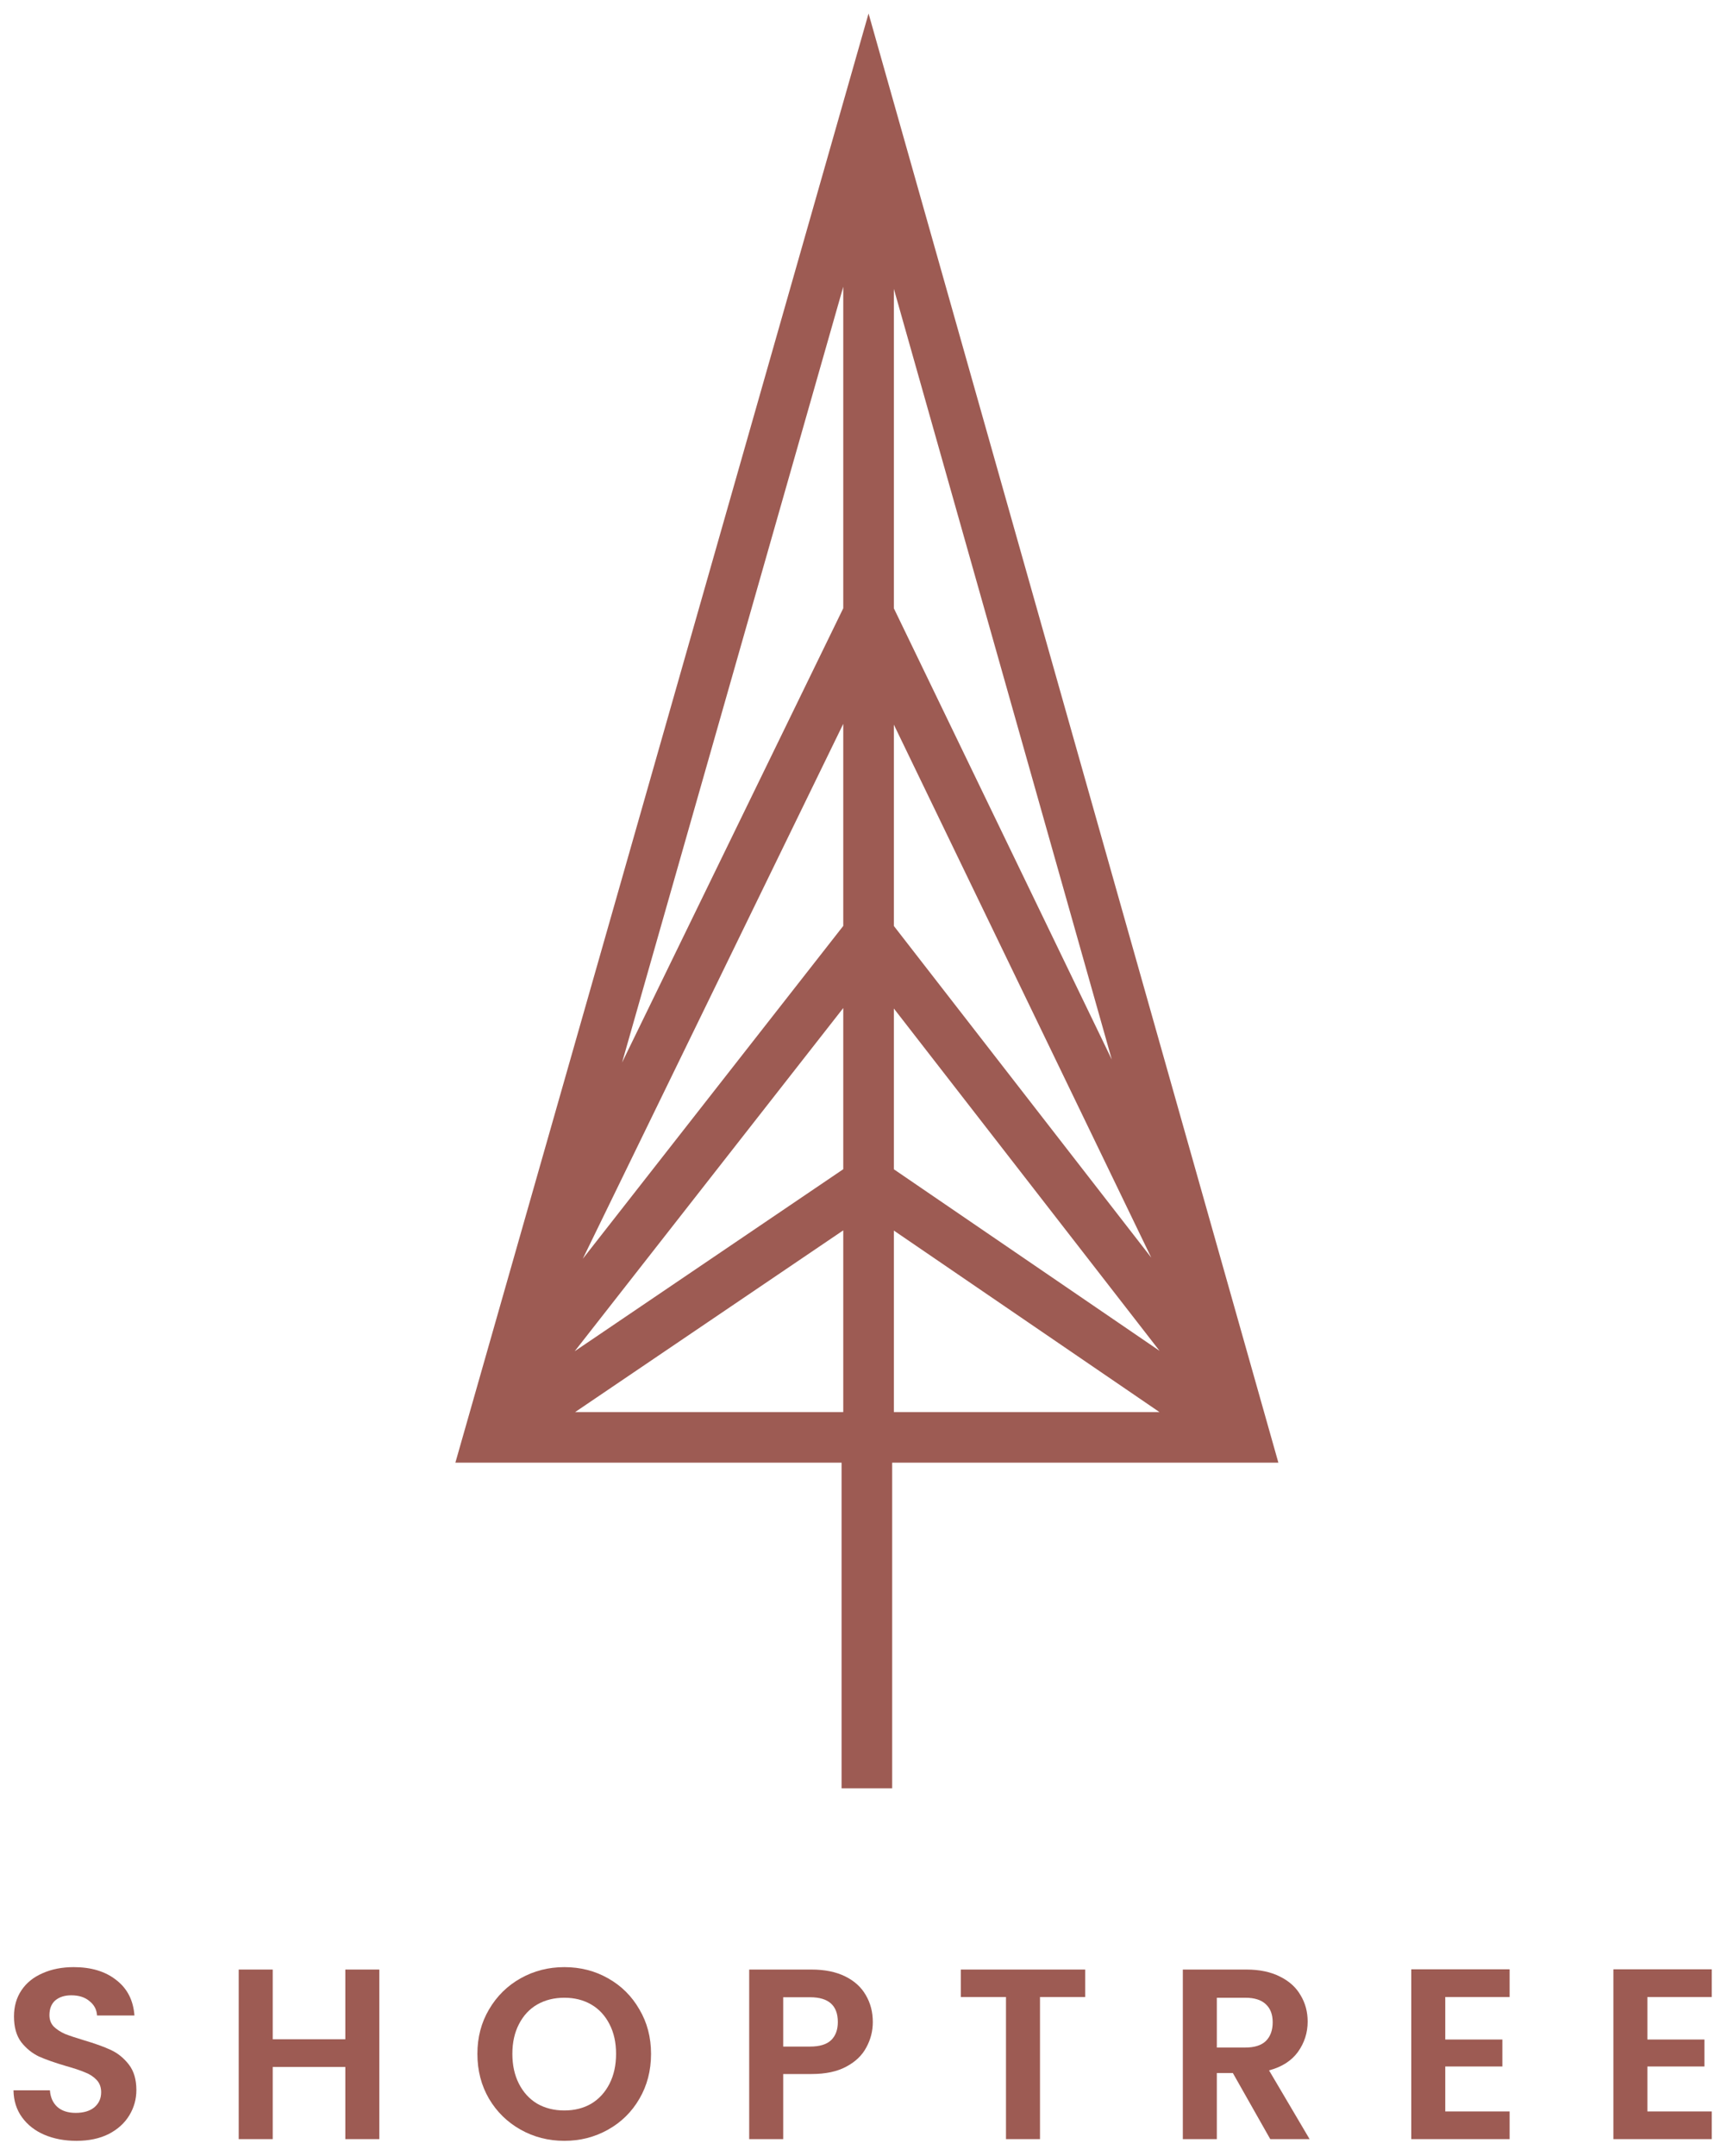 <svg width="512" height="639" viewBox="0 0 512 639" fill="none" xmlns="http://www.w3.org/2000/svg">
<g filter="url(#filter0_d_573_2038)">
<path fill-rule="evenodd" clip-rule="evenodd" d="M140.46 410.357L146.787 388.173L249.674 27.44L250 26.296L257.5 0L265 26.512L265.267 27.457L367.231 387.898L373.557 410.259L374.757 414.5L375.815 418.241L379 429.5H370.671H369.505H365.704H363.411H265H264.5V526H249.5V429.5H150.598H148.371H144.524H143.342H135L138.203 418.271L139.278 414.5L140.46 410.357ZM184.424 310.902L250 80.985V176.271L184.424 310.902ZM172.775 369.072L250 210.525V270.414L172.775 369.072ZM170.379 396.47L250 294.75V342.522L170.379 396.47ZM170.509 414.5L250 360.641V411V414.5H170.509ZM343.746 414.5H265V411V360.706L343.746 414.5ZM343.768 396.349L265 342.541V294.891L343.768 396.349ZM341.308 368.72L265 270.43V210.766L341.308 368.72ZM329.617 310.038L265 176.283V81.618L329.617 310.038Z" fill="#9D5B53"/>
<path d="M22.648 630.48C19.144 630.48 15.976 629.88 13.144 628.68C10.36 627.48 8.152 625.752 6.52 623.496C4.888 621.24 4.048 618.576 4 615.504H14.8C14.944 617.568 15.664 619.2 16.96 620.4C18.304 621.6 20.128 622.2 22.432 622.2C24.784 622.2 26.632 621.648 27.976 620.544C29.32 619.392 29.992 617.904 29.992 616.08C29.992 614.592 29.536 613.368 28.624 612.408C27.712 611.448 26.56 610.704 25.168 610.176C23.824 609.6 21.952 608.976 19.552 608.304C16.288 607.344 13.624 606.408 11.56 605.496C9.544 604.536 7.792 603.12 6.304 601.248C4.864 599.328 4.144 596.784 4.144 593.616C4.144 590.64 4.888 588.048 6.376 585.84C7.864 583.632 9.952 581.952 12.64 580.8C15.328 579.6 18.4 579 21.856 579C27.04 579 31.24 580.272 34.456 582.816C37.72 585.312 39.52 588.816 39.856 593.328H28.768C28.672 591.6 27.928 590.184 26.536 589.08C25.192 587.928 23.392 587.352 21.136 587.352C19.168 587.352 17.584 587.856 16.384 588.864C15.232 589.872 14.656 591.336 14.656 593.256C14.656 594.6 15.088 595.728 15.952 596.64C16.864 597.504 17.968 598.224 19.264 598.8C20.608 599.328 22.48 599.952 24.88 600.672C28.144 601.632 30.808 602.592 32.872 603.552C34.936 604.512 36.712 605.952 38.2 607.872C39.688 609.792 40.432 612.312 40.432 615.432C40.432 618.12 39.736 620.616 38.344 622.92C36.952 625.224 34.912 627.072 32.224 628.464C29.536 629.808 26.344 630.48 22.648 630.48Z" fill="#9D5B53"/>
<path d="M112.459 579.72V629.976H102.379V608.592H80.851V629.976H70.771V579.72H80.851V600.384H102.379V579.72H112.459Z" fill="#9D5B53"/>
<path d="M167.308 630.48C162.604 630.48 158.284 629.376 154.348 627.168C150.412 624.96 147.292 621.912 144.988 618.024C142.684 614.088 141.532 609.648 141.532 604.704C141.532 599.808 142.684 595.416 144.988 591.528C147.292 587.592 150.412 584.52 154.348 582.312C158.284 580.104 162.604 579 167.308 579C172.06 579 176.38 580.104 180.268 582.312C184.204 584.52 187.3 587.592 189.556 591.528C191.86 595.416 193.012 599.808 193.012 604.704C193.012 609.648 191.86 614.088 189.556 618.024C187.3 621.912 184.204 624.96 180.268 627.168C176.332 629.376 172.012 630.48 167.308 630.48ZM167.308 621.48C170.332 621.48 172.996 620.808 175.3 619.464C177.604 618.072 179.404 616.104 180.7 613.56C181.996 611.016 182.644 608.064 182.644 604.704C182.644 601.344 181.996 598.416 180.7 595.92C179.404 593.376 177.604 591.432 175.3 590.088C172.996 588.744 170.332 588.072 167.308 588.072C164.284 588.072 161.596 588.744 159.244 590.088C156.94 591.432 155.14 593.376 153.844 595.92C152.548 598.416 151.9 601.344 151.9 604.704C151.9 608.064 152.548 611.016 153.844 613.56C155.14 616.104 156.94 618.072 159.244 619.464C161.596 620.808 164.284 621.48 167.308 621.48Z" fill="#9D5B53"/>
<path d="M258.76 595.272C258.76 597.96 258.112 600.48 256.816 602.832C255.568 605.184 253.576 607.08 250.84 608.52C248.152 609.96 244.744 610.68 240.616 610.68H232.192V629.976H222.112V579.72H240.616C244.504 579.72 247.816 580.392 250.552 581.736C253.288 583.08 255.328 584.928 256.672 587.28C258.064 589.632 258.76 592.296 258.76 595.272ZM240.184 602.544C242.968 602.544 245.032 601.92 246.376 600.672C247.72 599.376 248.392 597.576 248.392 595.272C248.392 590.376 245.656 587.928 240.184 587.928H232.192V602.544H240.184Z" fill="#9D5B53"/>
<path d="M321.716 579.72V587.856H308.324V629.976H298.244V587.856H284.852V579.72H321.716Z" fill="#9D5B53"/>
<path d="M376.591 629.976L365.503 610.392H360.751V629.976H350.671V579.72H369.535C373.423 579.72 376.735 580.416 379.471 581.808C382.207 583.152 384.247 585 385.591 587.352C386.983 589.656 387.679 592.248 387.679 595.128C387.679 598.44 386.719 601.44 384.799 604.128C382.879 606.768 380.023 608.592 376.231 609.6L388.255 629.976H376.591ZM360.751 602.832H369.175C371.911 602.832 373.951 602.184 375.295 600.888C376.639 599.544 377.311 597.696 377.311 595.344C377.311 593.04 376.639 591.264 375.295 590.016C373.951 588.72 371.911 588.072 369.175 588.072H360.751V602.832Z" fill="#9D5B53"/>
<path d="M428.476 587.856V600.456H445.396V608.448H428.476V621.768H447.556V629.976H418.396V579.648H447.556V587.856H428.476Z" fill="#9D5B53"/>
<path d="M488.396 587.856V600.456H505.316V608.448H488.396V621.768H507.476V629.976H478.316V579.648H507.476V587.856H488.396Z" fill="#9D5B53"/>
</g>
<defs>
<filter id="filter0_d_573_2038" x="0" y="0" width="511.476" height="638.48" filterUnits="userSpaceOnUse" color-interpolation-filters="sRGB">
<feFlood flood-opacity="0" result="BackgroundImageFix"/>
<feColorMatrix in="SourceAlpha" type="matrix" values="0 0 0 0 0 0 0 0 0 0 0 0 0 0 0 0 0 0 127 0" result="hardAlpha"/>
<feOffset dy="4"/>
<feGaussianBlur stdDeviation="2"/>
<feComposite in2="hardAlpha" operator="out"/>
<feColorMatrix type="matrix" values="0 0 0 0 0 0 0 0 0 0 0 0 0 0 0 0 0 0 0.25 0"/>
<feBlend mode="normal" in2="BackgroundImageFix" result="effect1_dropShadow_573_2038"/>
<feBlend mode="normal" in="SourceGraphic" in2="effect1_dropShadow_573_2038" result="shape"/>
</filter>
</defs>
</svg>

